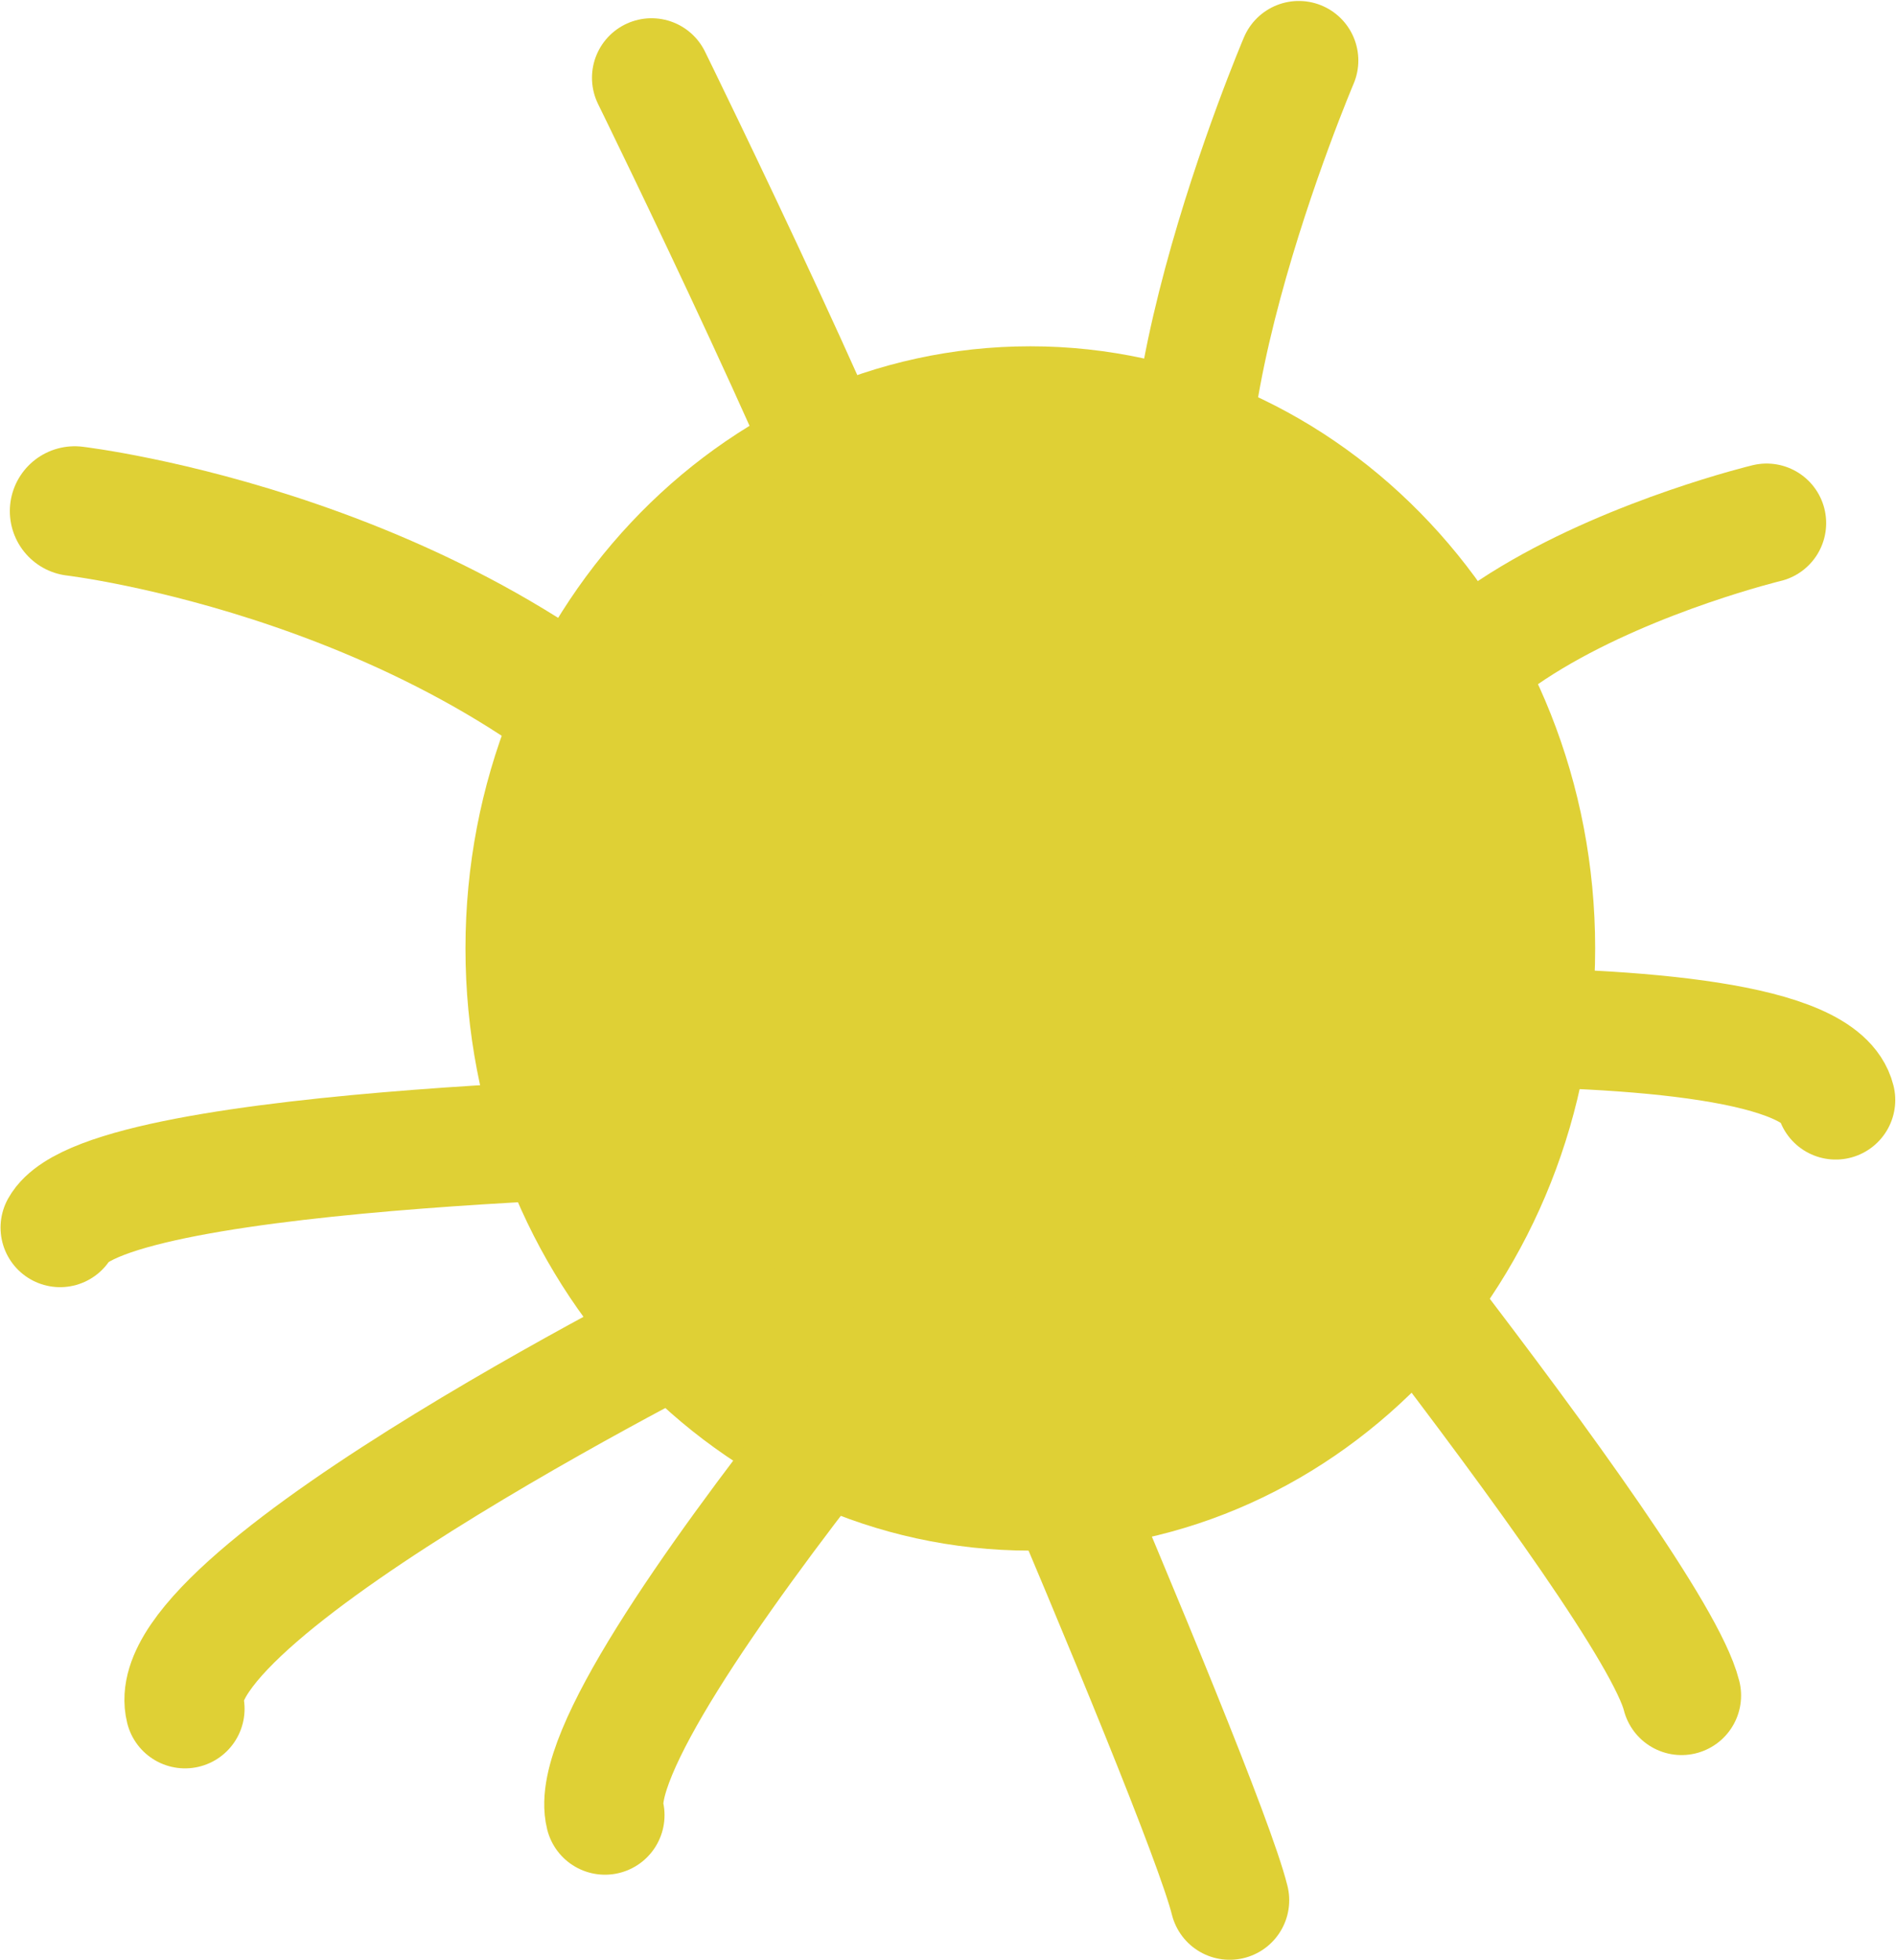 <?xml version="1.0" encoding="UTF-8" standalone="no"?>
<!-- Created with Inkscape (http://www.inkscape.org/) -->

<svg
   xmlns:dc="http://purl.org/dc/elements/1.1/"
   xmlns:cc="http://creativecommons.org/ns#"
   xmlns:rdf="http://www.w3.org/1999/02/22-rdf-syntax-ns#"
   xmlns:svg="http://www.w3.org/2000/svg"
   xmlns="http://www.w3.org/2000/svg"
   xmlns:sodipodi="http://sodipodi.sourceforge.net/DTD/sodipodi-0.dtd"
   xmlns:inkscape="http://www.inkscape.org/namespaces/inkscape"
   width="360.206"
   height="372.295"
   id="svg4279"
   version="1.1"
   inkscape:version="0.48.5 r10040"
   sodipodi:docname="New document 10">
  <defs
     id="defs4281" />
  <sodipodi:namedview
     id="base"
     pagecolor="#ffffff"
     bordercolor="#666666"
     borderopacity="1.0"
     inkscape:pageopacity="0.0"
     inkscape:pageshadow="2"
     inkscape:zoom="0.35"
     inkscape:cx="199.19591"
     inkscape:cy="131.78177"
     inkscape:document-units="px"
     inkscape:current-layer="layer1"
     showgrid="false"
     fit-margin-top="0"
     fit-margin-left="0"
     fit-margin-right="0"
     fit-margin-bottom="0"
     inkscape:window-width="960"
     inkscape:window-height="1059"
     inkscape:window-x="960"
     inkscape:window-y="21"
     inkscape:window-maximized="0" />
  <g
     inkscape:label="Layer 1"
     inkscape:groupmode="layer"
     id="layer1"
     transform="translate(-175.804,-291.849)">
    <g
       transform="matrix(4.04,0,0,4.04,-1982.009,374.8)"
       id="g4266">
      <path
         d="m 609.125,24.063 c 0,15.637 -11.892,28.312 -26.562,28.312 -14.67,0 -26.562,-12.676 -26.562,-28.312 0,-15.637 11.892,-28.313 26.562,-28.313 14.67,0 26.562,12.676 26.562,28.313 z"
         sodipodi:ry="28.3125"
         sodipodi:rx="26.5625"
         sodipodi:cy="24.062504"
         sodipodi:cx="582.5625"
         id="path4193"
         style="fill:#dfd035;fill-opacity:1;stroke:none"
         sodipodi:type="arc" />
      <path
         inkscape:connector-curvature="0"
         id="path4195"
         d="m 537.625,3.5 c 0,0 18.125,2.125 29,14.125"
         style="fill:none;stroke:#dfd035;stroke-width:6.1;stroke-linecap:round;stroke-linejoin:miter;stroke-miterlimit:4;stroke-opacity:1;stroke-dasharray:none" />
      <path
         inkscape:connector-curvature="0"
         id="path4197"
         d="m 564.75,-16.875 c 0,0 10.25,20.875 11.625,26.375"
         style="fill:none;stroke:#dfd035;stroke-width:5.6;stroke-linecap:round;stroke-linejoin:miter;stroke-miterlimit:4;stroke-opacity:1;stroke-dasharray:none" />
      <path
         sodipodi:nodetypes="cc"
         inkscape:connector-curvature="0"
         id="path4197-8"
         d="m 595.188,-17.687 c 0,0 -8.25,19.375 -3.875,25.75"
         style="fill:none;stroke:#dfd035;stroke-width:5.6;stroke-linecap:round;stroke-linejoin:miter;stroke-miterlimit:4;stroke-opacity:1;stroke-dasharray:none" />
      <path
         sodipodi:nodetypes="cc"
         inkscape:connector-curvature="0"
         id="path4197-6"
         d="m 617.188,4.063 c 0,0 -24.375,5.875 -15.25,17.875"
         style="fill:none;stroke:#dfd035;stroke-width:5.6;stroke-linecap:round;stroke-linejoin:miter;stroke-miterlimit:4;stroke-opacity:1;stroke-dasharray:none" />
      <path
         sodipodi:nodetypes="cc"
         inkscape:connector-curvature="0"
         id="path4197-3"
         d="m 586.062,28.438 c 0,0 33,-2.75 34.375,2.75"
         style="fill:none;stroke:#dfd035;stroke-width:5.6;stroke-linecap:round;stroke-linejoin:miter;stroke-miterlimit:4;stroke-opacity:1;stroke-dasharray:none" />
      <path
         sodipodi:nodetypes="cc"
         inkscape:connector-curvature="0"
         id="path4197-0"
         d="m 589.562,26.563 c 0,0 22.25,27.125 23.625,32.625"
         style="fill:none;stroke:#dfd035;stroke-width:5.6;stroke-linecap:round;stroke-linejoin:miter;stroke-miterlimit:4;stroke-opacity:1;stroke-dasharray:none" />
      <path
         sodipodi:nodetypes="cc"
         inkscape:connector-curvature="0"
         id="path4197-7"
         d="m 574.688,27.188 c 0,0 15.875,36.125 17.25,41.625"
         style="fill:none;stroke:#dfd035;stroke-width:5.6;stroke-linecap:round;stroke-linejoin:miter;stroke-miterlimit:4;stroke-opacity:1;stroke-dasharray:none" />
      <path
         sodipodi:nodetypes="cc"
         inkscape:connector-curvature="0"
         id="path4197-1"
         d="m 585.062,32.563 c 0,0 -23.875,26.75 -22.5,32.25"
         style="fill:none;stroke:#dfd035;stroke-width:5.6;stroke-linecap:round;stroke-linejoin:miter;stroke-miterlimit:4;stroke-opacity:1;stroke-dasharray:none" />
      <path
         sodipodi:nodetypes="cc"
         inkscape:connector-curvature="0"
         id="path4197-82"
         d="m 568.438,40.938 c 0,0 -27,13.375 -25.625,18.875"
         style="fill:none;stroke:#dfd035;stroke-width:5.6;stroke-linecap:round;stroke-linejoin:miter;stroke-miterlimit:4;stroke-opacity:1;stroke-dasharray:none" />
      <path
         sodipodi:nodetypes="cc"
         inkscape:connector-curvature="0"
         id="path4197-65"
         d="m 568.938,32.813 c 0,0 -29.75,0.375 -32,4.375"
         style="fill:none;stroke:#dfd035;stroke-width:5.6;stroke-linecap:round;stroke-linejoin:miter;stroke-miterlimit:4;stroke-opacity:1;stroke-dasharray:none" />
    </g>
  </g>
</svg>
